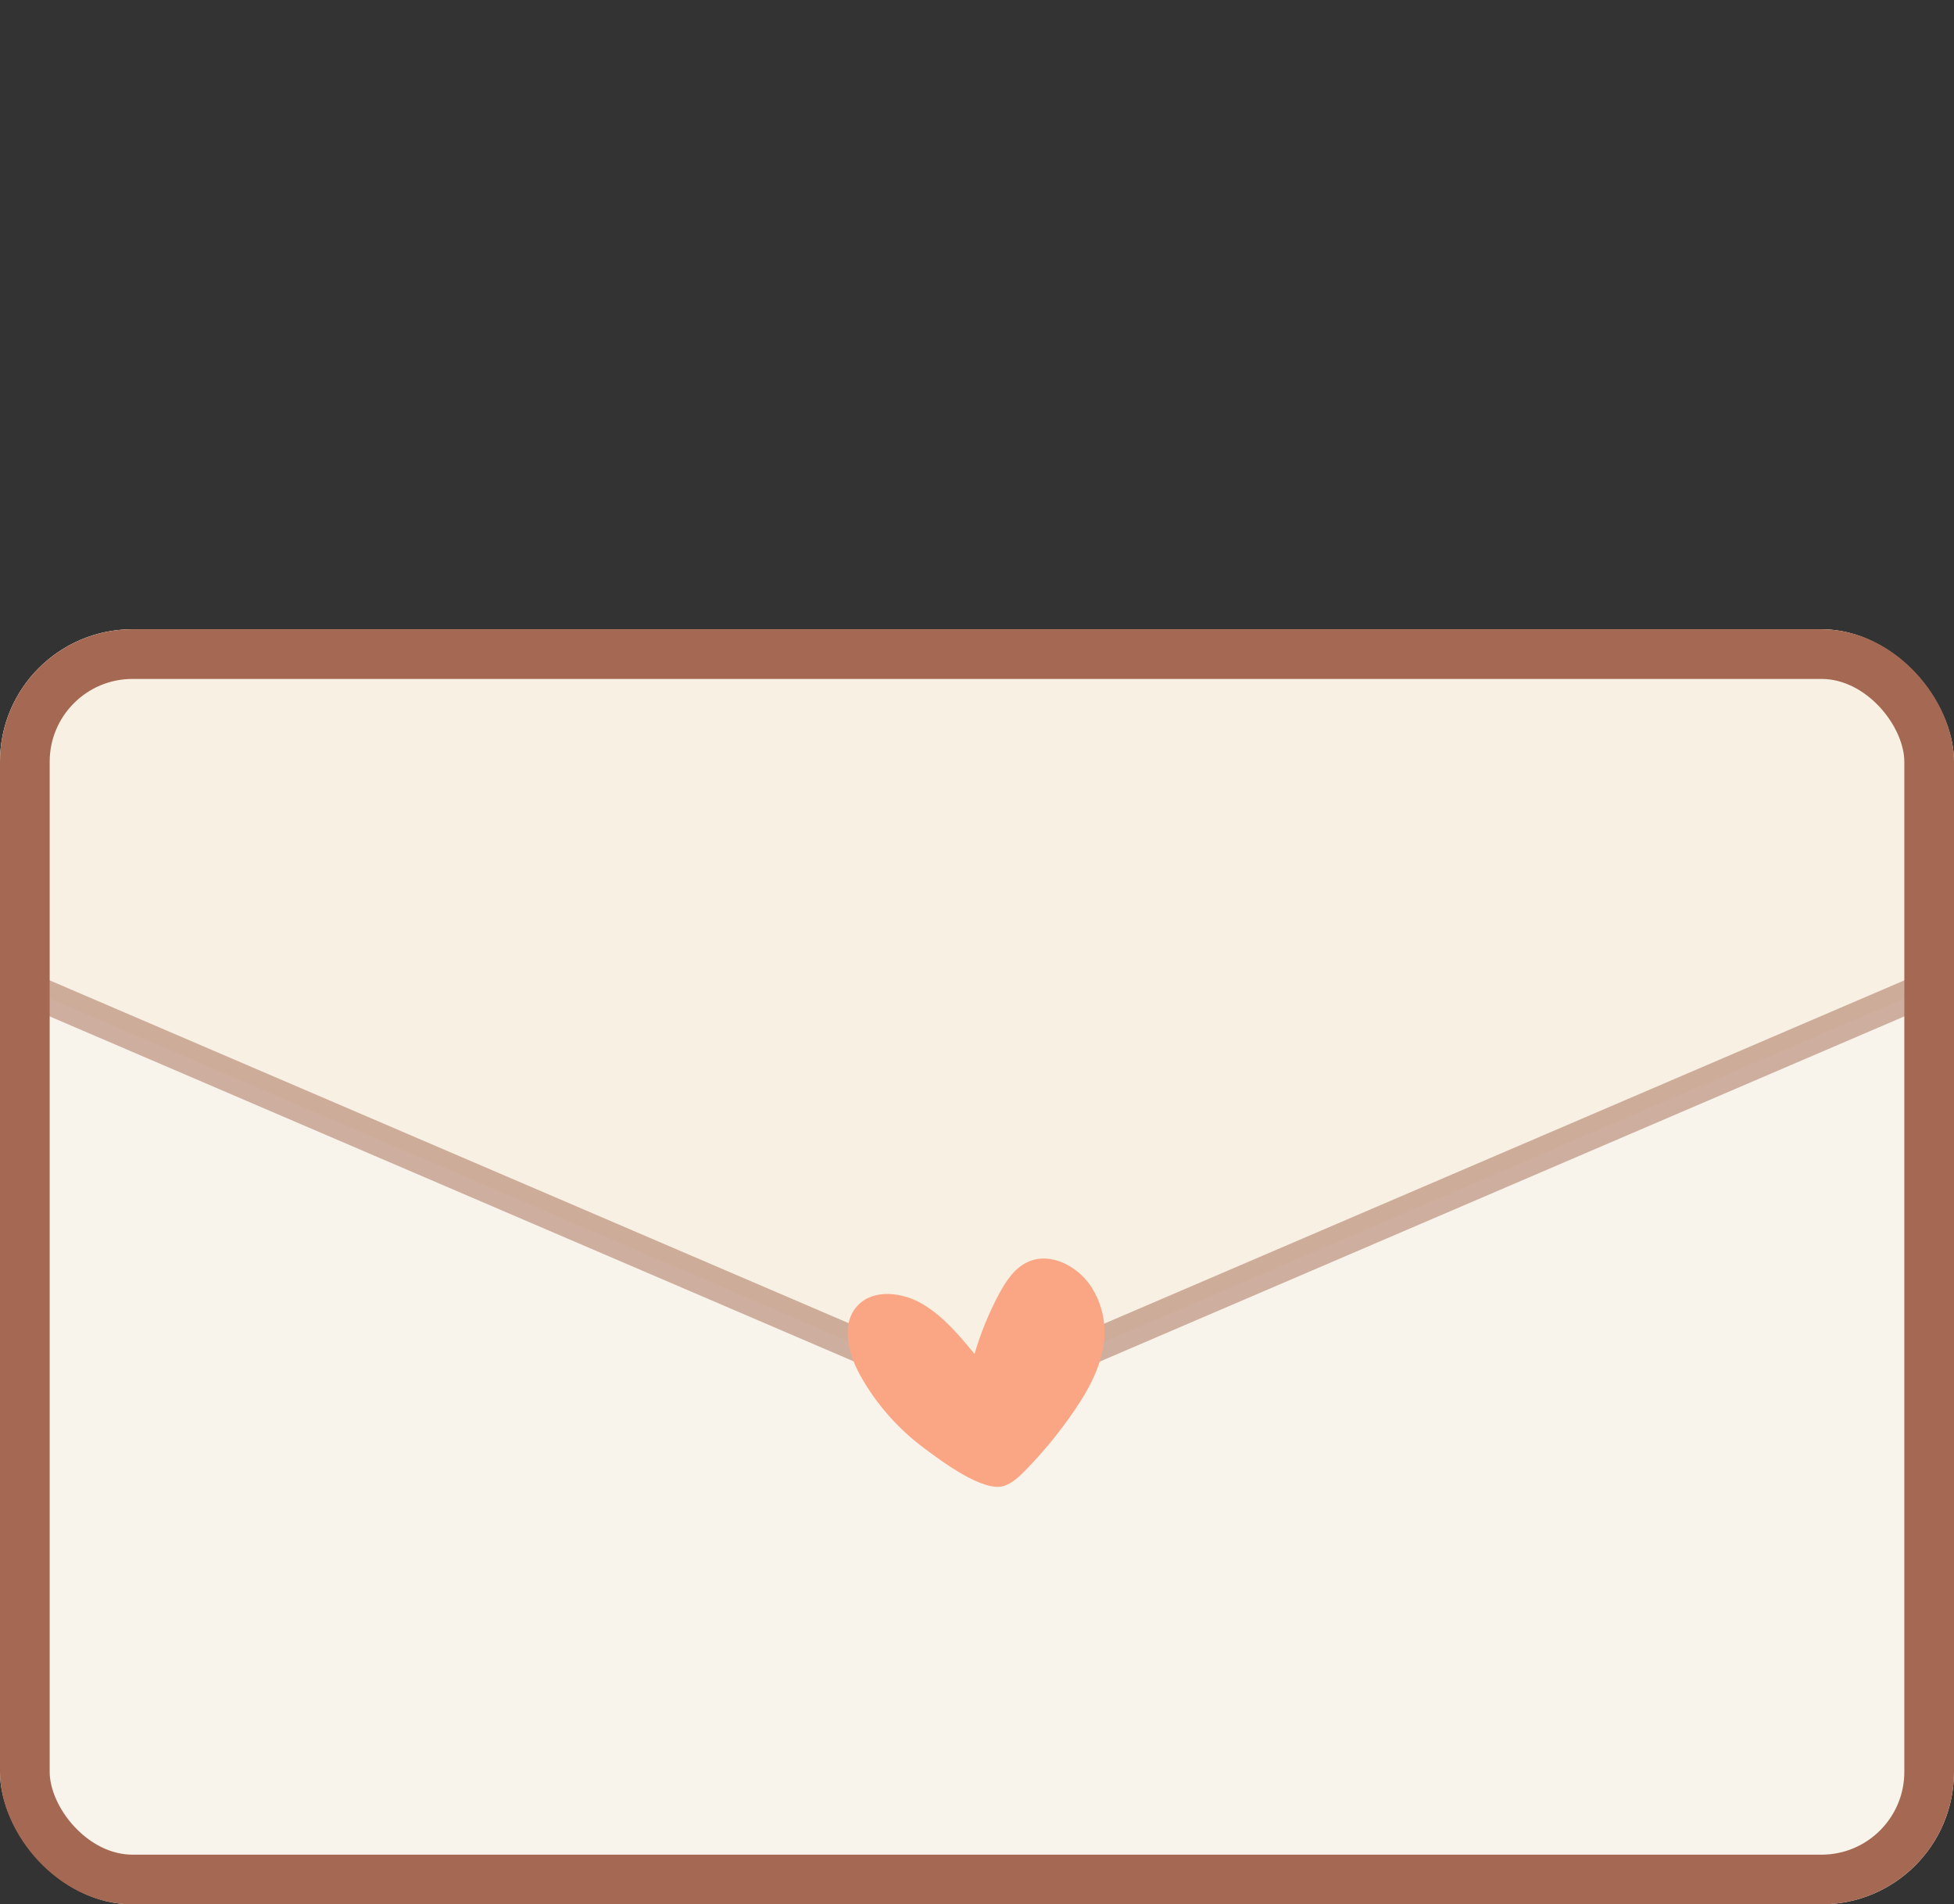 <svg width="118" height="115" viewBox="0 0 118 115" fill="none" xmlns="http://www.w3.org/2000/svg">
<rect x="0" y="0" width="118" height="115" fill="#333333" stroke="none"/>
<g clip-path="url(#clip0_885_124513)">
<rect y="38" width="118" height="77" rx="8" fill="#F9F4EB"/>
<path opacity="0.5" d="M59.394 84.147L59 84.316L58.606 84.147L-69.408 29.226L-69.013 27.307H187.013L187.408 29.226L59.394 84.147Z" fill="#F8EFDC" stroke="#A56953" stroke-width="2"/>
<path d="M51.931 83.024C51.22 81.73 50.772 79.985 51.753 78.883C52.719 77.798 54.519 78.023 55.761 78.777C56.992 79.522 57.934 80.652 58.852 81.761C59.215 80.513 59.709 79.304 60.321 78.156C60.739 77.374 61.257 76.582 62.062 76.21C63.447 75.569 65.138 76.48 65.944 77.777C66.413 78.531 66.677 79.411 66.702 80.298C66.75 82.064 65.874 83.723 64.878 85.184C64.002 86.467 63.015 87.674 61.929 88.785C61.563 89.16 61.17 89.534 60.679 89.717C59.418 90.184 56.812 88.2 55.813 87.458C54.225 86.278 52.885 84.76 51.931 83.024Z" fill="#FAA685"/>
</g>
<rect x="1.5" y="39.5" width="115" height="74" rx="6.5" stroke="#A56953" stroke-width="3"/>
<defs>
<clipPath id="clip0_885_124513">
<rect y="38" width="118" height="77" rx="8" fill="white"/>
</clipPath>
</defs>
</svg>
